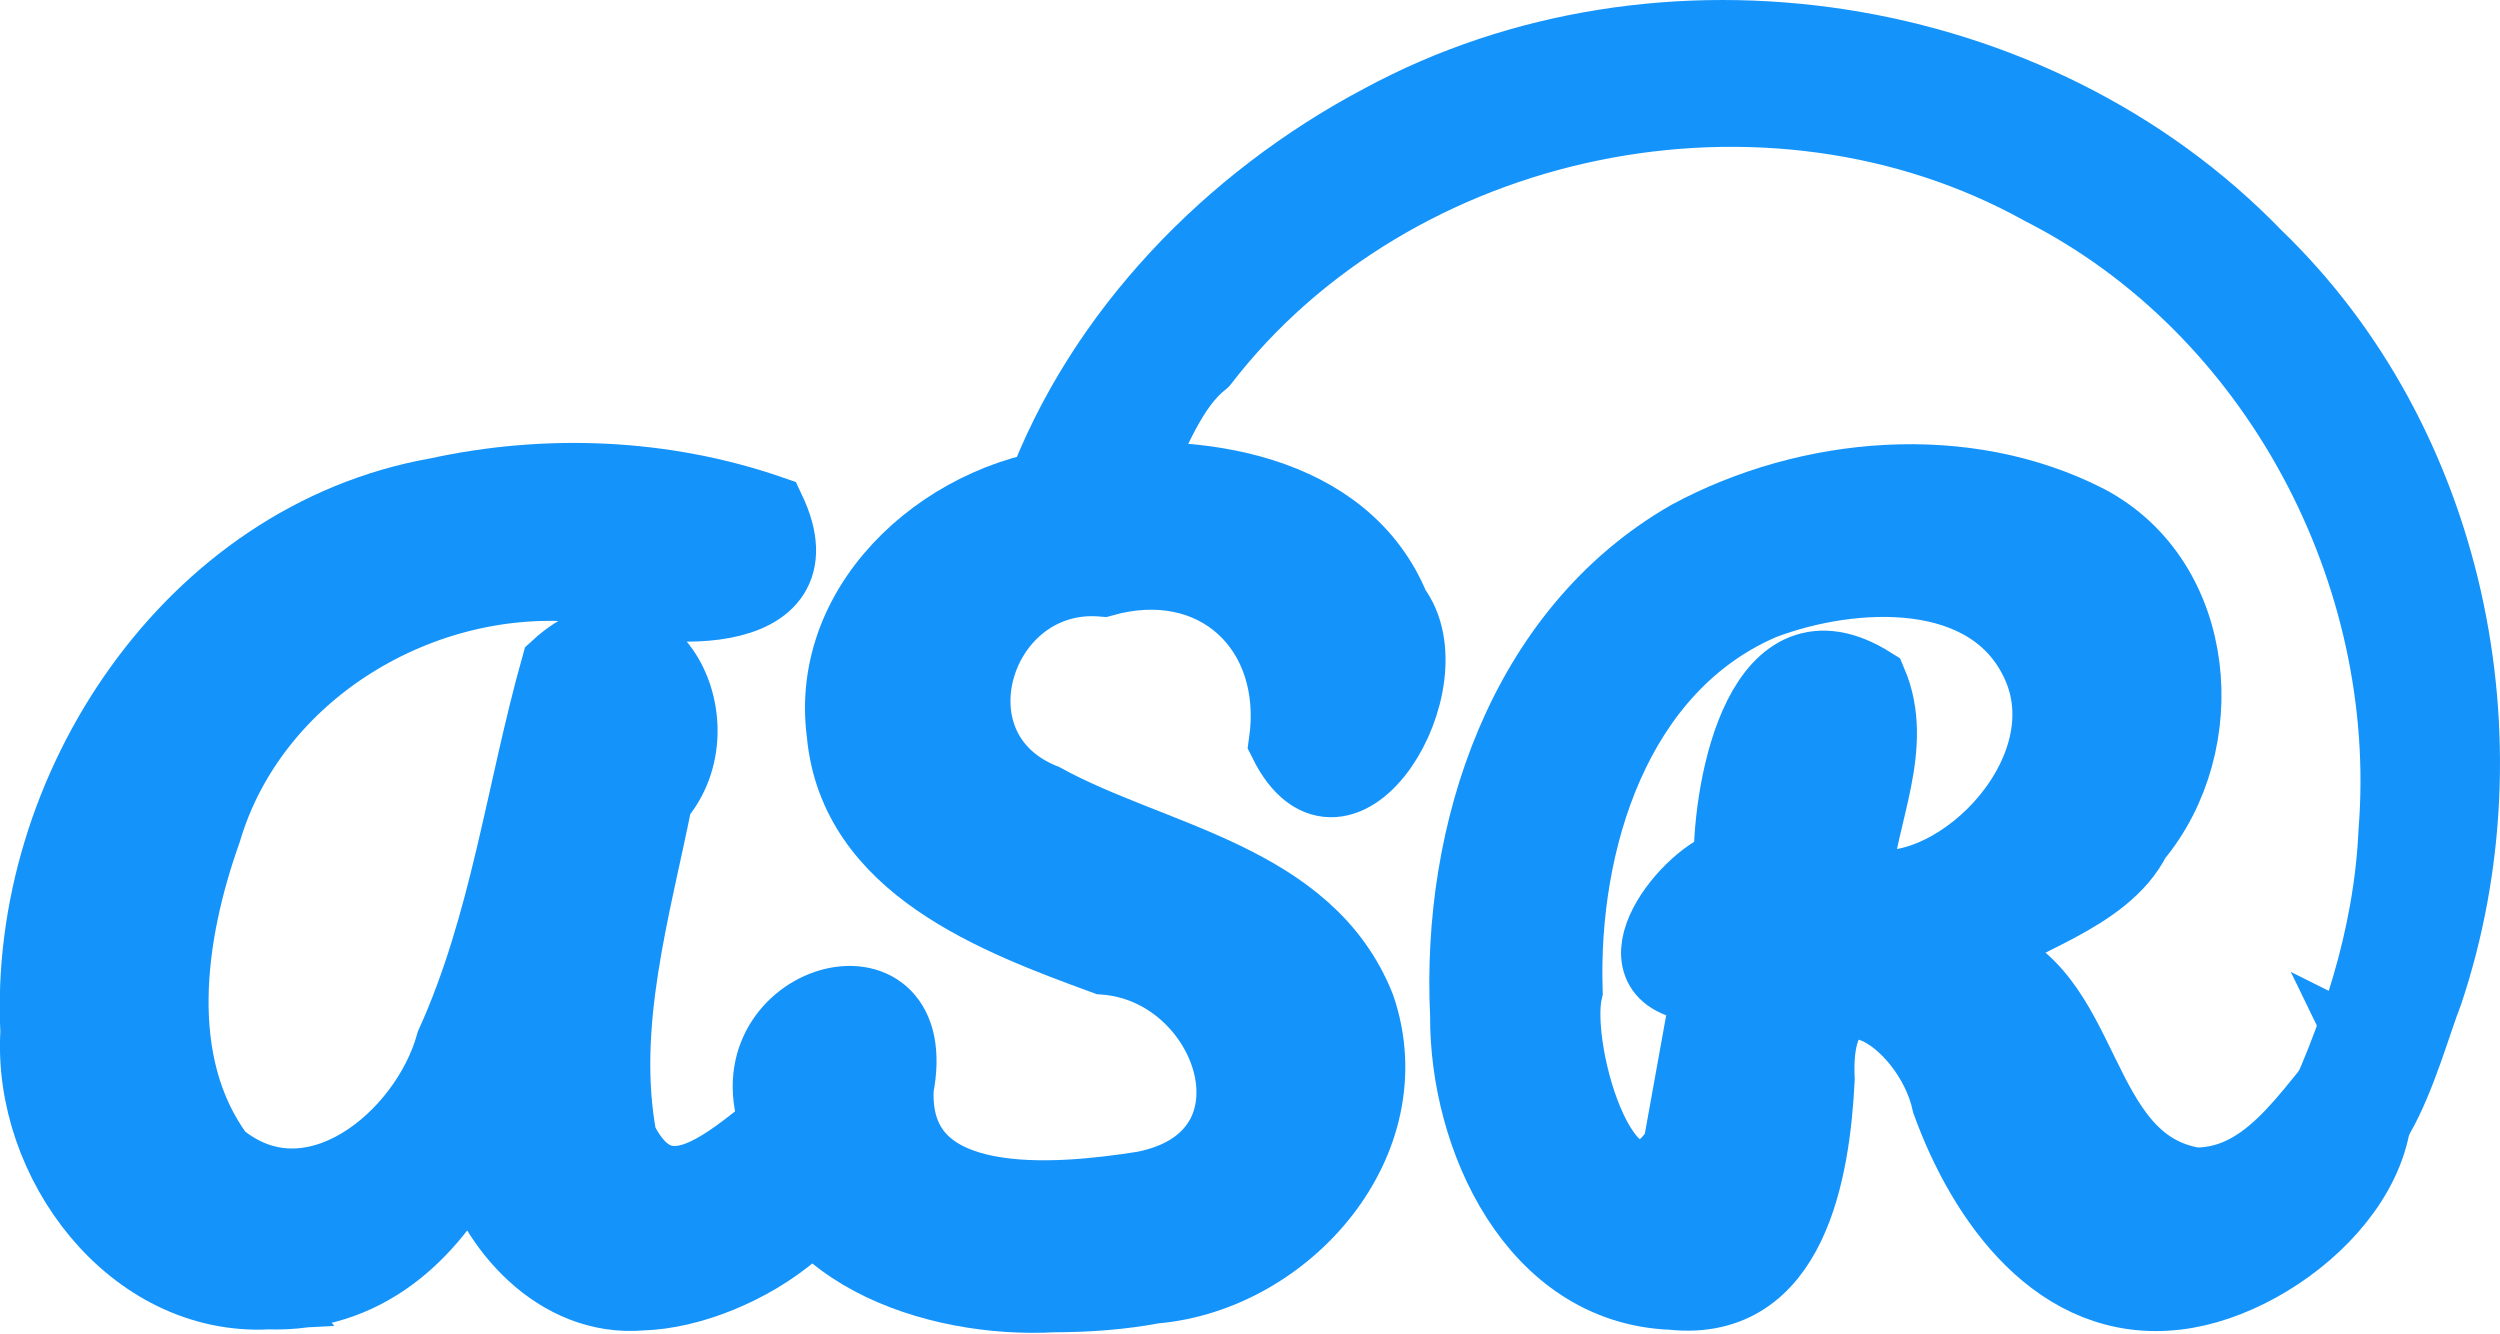 <?xml version="1.0" encoding="UTF-8" standalone="no"?>
<!-- Created with Inkscape (http://www.inkscape.org/) -->

<svg
   xmlns:dc="http://purl.org/dc/elements/1.1/"
   xmlns:cc="http://creativecommons.org/ns#"
   xmlns:rdf="http://www.w3.org/1999/02/22-rdf-syntax-ns#"
   xmlns:svg="http://www.w3.org/2000/svg"
   xmlns="http://www.w3.org/2000/svg"
   xmlns:sodipodi="http://sodipodi.sourceforge.net/DTD/sodipodi-0.dtd"
   xmlns:inkscape="http://www.inkscape.org/namespaces/inkscape"
   width="732.954"
   height="391.028"
   viewBox="0 0 732.954 391.028"
   id="svg4149"
   version="1.1"
   inkscape:version="0.48.4 r9939"
   sodipodi:docname="logo_default.svg">
  <defs
     id="defs4151" />
  <sodipodi:namedview
     id="base"
     pagecolor="#ffffff"
     bordercolor="#666666"
     borderopacity="1.0"
     inkscape:pageopacity="0.0"
     inkscape:pageshadow="2"
     inkscape:zoom="0.70710678"
     inkscape:cx="125.54501"
     inkscape:cy="163.4538"
     inkscape:document-units="px"
     inkscape:current-layer="layer1"
     showgrid="false"
     inkscape:object-paths="false"
     inkscape:snap-intersection-paths="false"
     inkscape:object-nodes="false"
     inkscape:snap-smooth-nodes="false"
     inkscape:snap-bbox="true"
     inkscape:window-width="1301"
     inkscape:window-height="744"
     inkscape:window-x="65"
     inkscape:window-y="24"
     inkscape:window-maximized="1"
     fit-margin-top="0"
     fit-margin-left="0"
     fit-margin-right="0"
     fit-margin-bottom="0" />
  <g
     inkscape:label="Layer 1"
     inkscape:groupmode="layer"
     id="layer1"
     transform="translate(-6.347,-429.433)">
    <g
       id="g4743"
       style="fill:#1494fb;fill-opacity:1;stroke:#1494fb;stroke-opacity:1"
       transform="translate(-2,0)">
      <g
         transform="matrix(1.874,0,0,1.874,-345.815,-440.977)"
         id="text4697"
         style="font-size:150px;font-style:normal;font-variant:normal;font-weight:normal;font-stretch:normal;text-align:start;line-height:125%;letter-spacing:1px;word-spacing:0px;writing-mode:lr-tb;text-anchor:start;fill:#1494fb;fill-opacity:1;stroke:#1494fb;stroke-width:10.67;stroke-linecap:butt;stroke-linejoin:miter;stroke-miterlimit:4;stroke-opacity:1;stroke-dasharray:none;font-family:Roboto;-inkscape-font-specification:'Roboto, Normal'">
        <path
           inkscape:connector-curvature="0"
           id="path4702"
           d="m 231,667.112 c -21.634,1.147 -37.885,-20.824 -36.617,-41.213 -1.934,-38.066 24.232,-77.652 62.946,-84.481 17.255,-3.772 35.58,-3.016 52.308,2.768 8.75,18.523 -18.818,16.914 -29.221,12.348 -25.333,-2.55 -51.668,13.208 -59.013,38.061 -5.684,15.965 -8.647,36.179 2.056,50.624 14.139,11.727 31.893,-2.933 35.928,-17.549 8.497,-18.739 10.944,-39.374 16.462,-59.034 14.622,-13.476 26.504,9.04 16.166,20.856 -3.474,17.351 -8.899,35.372 -5.604,53.073 9.317,19.123 26.117,-10.131 34.606,-7.487 6.756,17.043 -16.502,31.782 -31.627,32.2 -13.421,1.154 -23.565,-10.786 -26.457,-21.515 -6.526,12.441 -16.918,21.832 -31.935,21.347 z"
           style="font-style:normal;font-variant:normal;font-weight:normal;font-stretch:normal;fill:#1494fb;fill-opacity:1;stroke:#1494fb;stroke-width:10.67;stroke-miterlimit:4;stroke-opacity:1;stroke-dasharray:none;font-family:Pacifico;-inkscape-font-specification:Pacifico" />
        <path
           inkscape:connector-curvature="0"
           id="path4704"
           d="m 353.823,667.562 c -18.535,1.036 -43.241,-6.975 -44.273,-28.833 -5.136,-18.806 24.54,-26.51 20.186,-4.075 -1.021,19.97 24.817,17.341 38.043,15.273 23.424,-4.515 13.828,-33.74 -6.078,-35.192 -17.001,-6.233 -39.262,-14.566 -41.173,-35.511 -2.836,-21.39 17.502,-38.471 37.497,-39.557 17.925,-2.445 41.575,0.832 49.31,19.746 8.867,11.704 -8.287,40.176 -17.644,21.25 2.509,-17.55 -10.703,-29.982 -28.118,-25.056 -19.515,-1.71 -28.322,26.051 -9.136,33.698 17.098,9.399 41.424,12.256 49.493,32.655 7.21,21.21 -11.43,42.479 -32.385,44.248 -5.18,0.973 -10.458,1.352 -15.724,1.355 z"
           style="font-style:normal;font-variant:normal;font-weight:normal;font-stretch:normal;fill:#1494fb;fill-opacity:1;stroke:#1494fb;stroke-width:10.67;stroke-miterlimit:4;stroke-opacity:1;stroke-dasharray:none;font-family:Pacifico;-inkscape-font-specification:Pacifico" />
        <path
           inkscape:connector-curvature="0"
           id="path4706"
           d="m 559.049,628.316 c 8.726,17.934 -12.665,36.919 -29.554,38.867 -18.661,2.175 -30.473,-14.699 -36.065,-30.152 -2.875,-13.29 -20.584,-24.7 -19.616,-3.734 -0.707,14.274 -4.177,35.927 -23.277,33.878 -21.771,-0.83 -32.612,-24.654 -32.478,-43.842 -1.409,-28.687 8.914,-60.281 35.049,-75.25 18.764,-10.11 43.34,-12.28 62.643,-2.362 17.977,9.523 19.95,35.185 7.539,50.003 -4.834,9.769 -19.712,13.016 -24.967,18.027 18.149,4.731 15.026,32.554 34.136,35.582 12.561,0.005 18.596,-13.563 26.591,-21.017 z m -103.221,-9.204 c -16.122,-0.867 -3.724,-17.332 3.451,-19.588 -0.072,-12.585 5.07,-39.54 22.712,-28.438 4.303,10.122 -1.553,20.788 -2.39,31.19 14.195,4.278 35.483,-16.417 28.009,-33.486 -7.045,-16.088 -28.828,-14.891 -42.735,-9.609 -23.029,9.883 -31.226,37.128 -30.494,60.318 -2.253,9.482 6.676,39.901 16.97,24.475 1.49,-8.283 2.976,-16.573 4.476,-24.862 z"
           style="font-style:normal;font-variant:normal;font-weight:normal;font-stretch:normal;fill:#1494fb;fill-opacity:1;stroke:#1494fb;stroke-width:10.67;stroke-miterlimit:4;stroke-opacity:1;stroke-dasharray:none;font-family:Pacifico;-inkscape-font-specification:Pacifico" />
      </g>
      <path
         inkscape:connector-curvature="0"
         id="path4715"
         d="m 317.958,586.039 c 26.701,4.796 27.367,-34.704 45.266,-48.459 55.279,-71.919 163.233,-94.013 242.403,-49.933 67.314,34.256 107.694,110.692 101.684,185.438 -1.352,30.593 -11.236,60.026 -24.468,87.334 21.241,29.055 33.411,-22.332 39.958,-38.934 25.149,-75.116 6.748,-163.803 -50.889,-219.258 -65.843,-68.167 -176.801,-85.357 -260.14,-40.182 -44.892,23.758 -83.212,63.039 -101.023,110.926 -0.343,5.258 2.559,10.563 7.208,13.068 z"
         style="font-size:medium;font-style:normal;font-variant:normal;font-weight:normal;font-stretch:normal;text-indent:0;text-align:start;text-decoration:none;line-height:normal;letter-spacing:normal;word-spacing:normal;text-transform:none;direction:ltr;block-progression:tb;writing-mode:lr-tb;text-anchor:start;baseline-shift:baseline;color:#000000;fill:#1494fb;fill-opacity:1;fill-rule:nonzero;stroke:#1494fb;stroke-width:15;stroke-linecap:round;stroke-linejoin:round;stroke-miterlimit:4;stroke-opacity:1;stroke-dasharray:none;stroke-dashoffset:0;visibility:visible;display:inline;overflow:visible;enable-background:accumulate;font-family:sans-serif" />
    </g>
  </g>
</svg>
